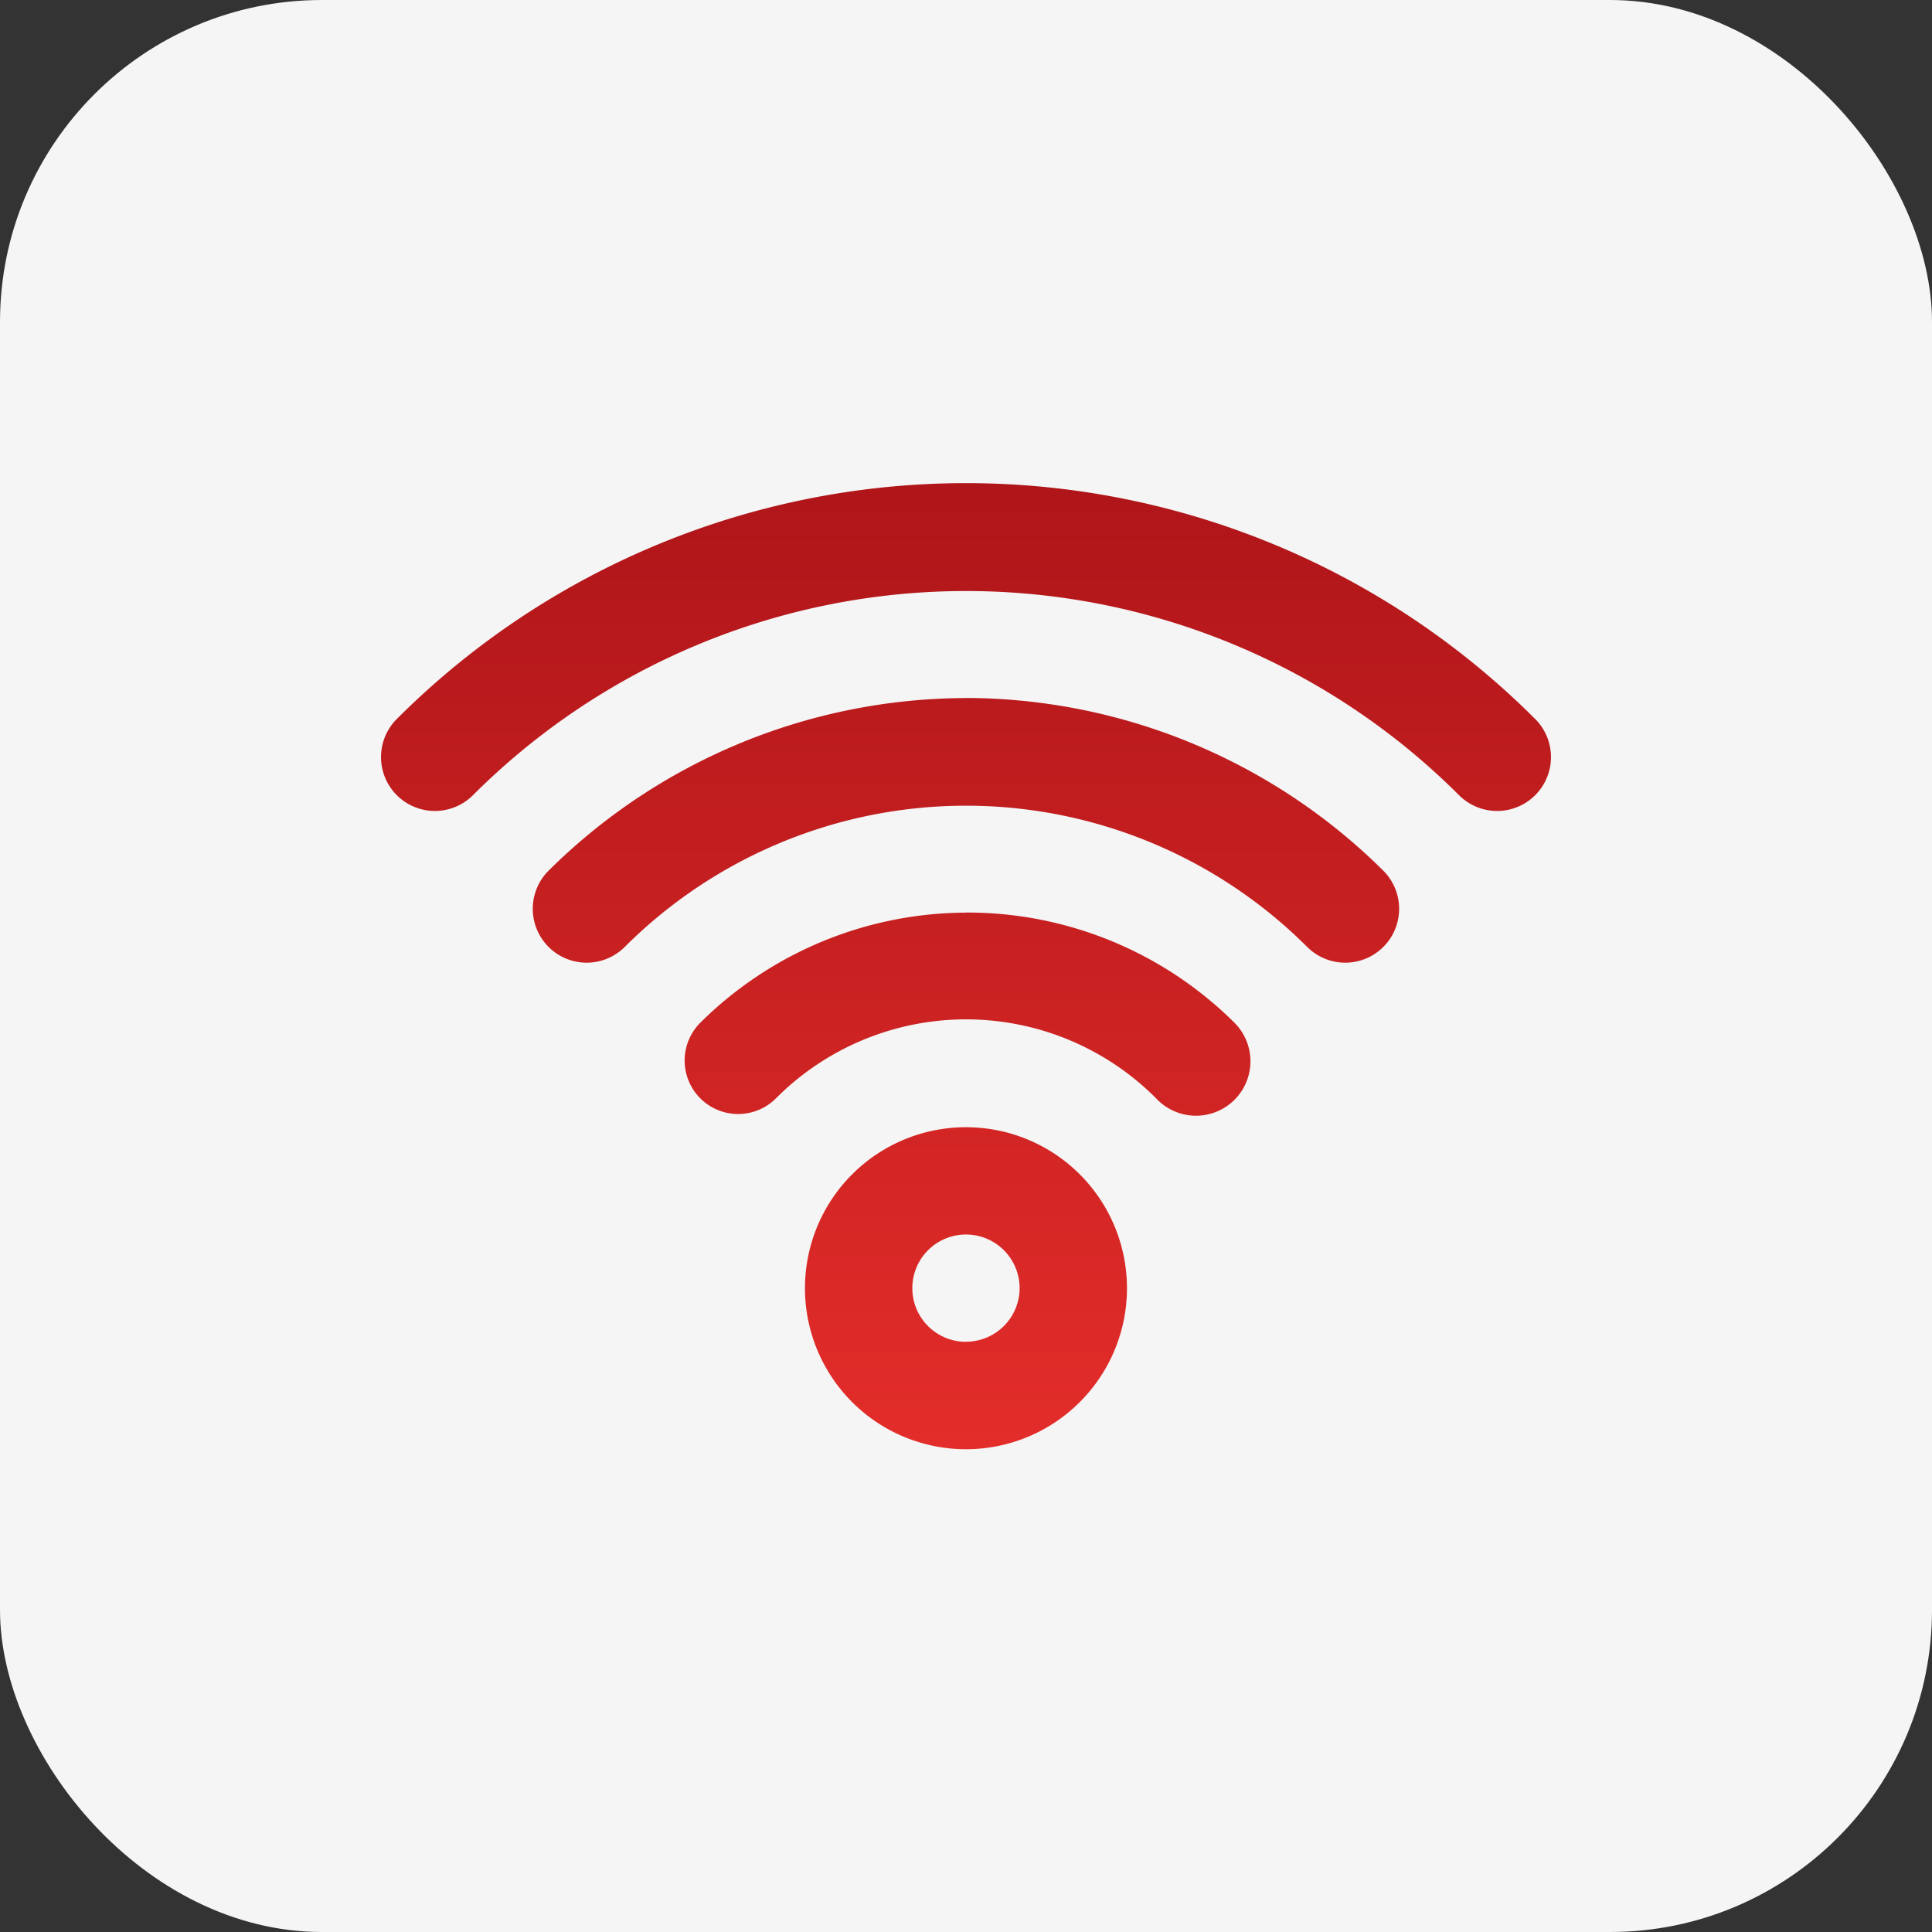 <svg xmlns="http://www.w3.org/2000/svg" xmlns:xlink="http://www.w3.org/1999/xlink" width="60" height="60" viewBox="0 0 60 60">
  <rect x="0" y="0" width="60" height="60" fill="#333333" stroke="none"/>
  <defs>
    <linearGradient id="linear-gradient" x1="0.5" x2="0.5" y2="1" gradientUnits="objectBoundingBox">
      <stop offset="0" stop-color="#af1519"/>
      <stop offset="1" stop-color="#e32d2a"/>
    </linearGradient>
  </defs>
  <g id="Group_30" data-name="Group 30" transform="translate(-607 -2327)">
    <rect id="Rectangle_6" data-name="Rectangle 6" width="60" height="60" rx="10" transform="translate(607 2327)" fill="#f5f5f5"/>
    <path id="wifi" d="M19.263,23a5,5,0,1,0,5,5A5,5,0,0,0,19.263,23Zm0,6.664A1.666,1.666,0,1,1,20.929,28,1.666,1.666,0,0,1,19.263,29.661Zm0-13.328a11.762,11.762,0,0,0-8.247,3.415A1.661,1.661,0,1,0,13.365,22.1a8.33,8.33,0,0,1,11.8,0,1.691,1.691,0,1,0,2.432-2.349A11.762,11.762,0,0,0,19.263,16.333Zm0-6.664A18.46,18.46,0,0,0,6.3,15.033,1.673,1.673,0,0,0,8.667,17.4a14.994,14.994,0,0,1,21.192,0,1.673,1.673,0,1,0,2.366-2.366A18.46,18.46,0,0,0,19.263,9.669Zm17.677.65a24.991,24.991,0,0,0-35.353,0,1.673,1.673,0,0,0,2.366,2.366,21.658,21.658,0,0,1,30.622,0,1.673,1.673,0,1,0,2.366-2.366Z" transform="translate(617.736 2339.007)" fill="url(#linear-gradient)"/>
  </g>
</svg>

